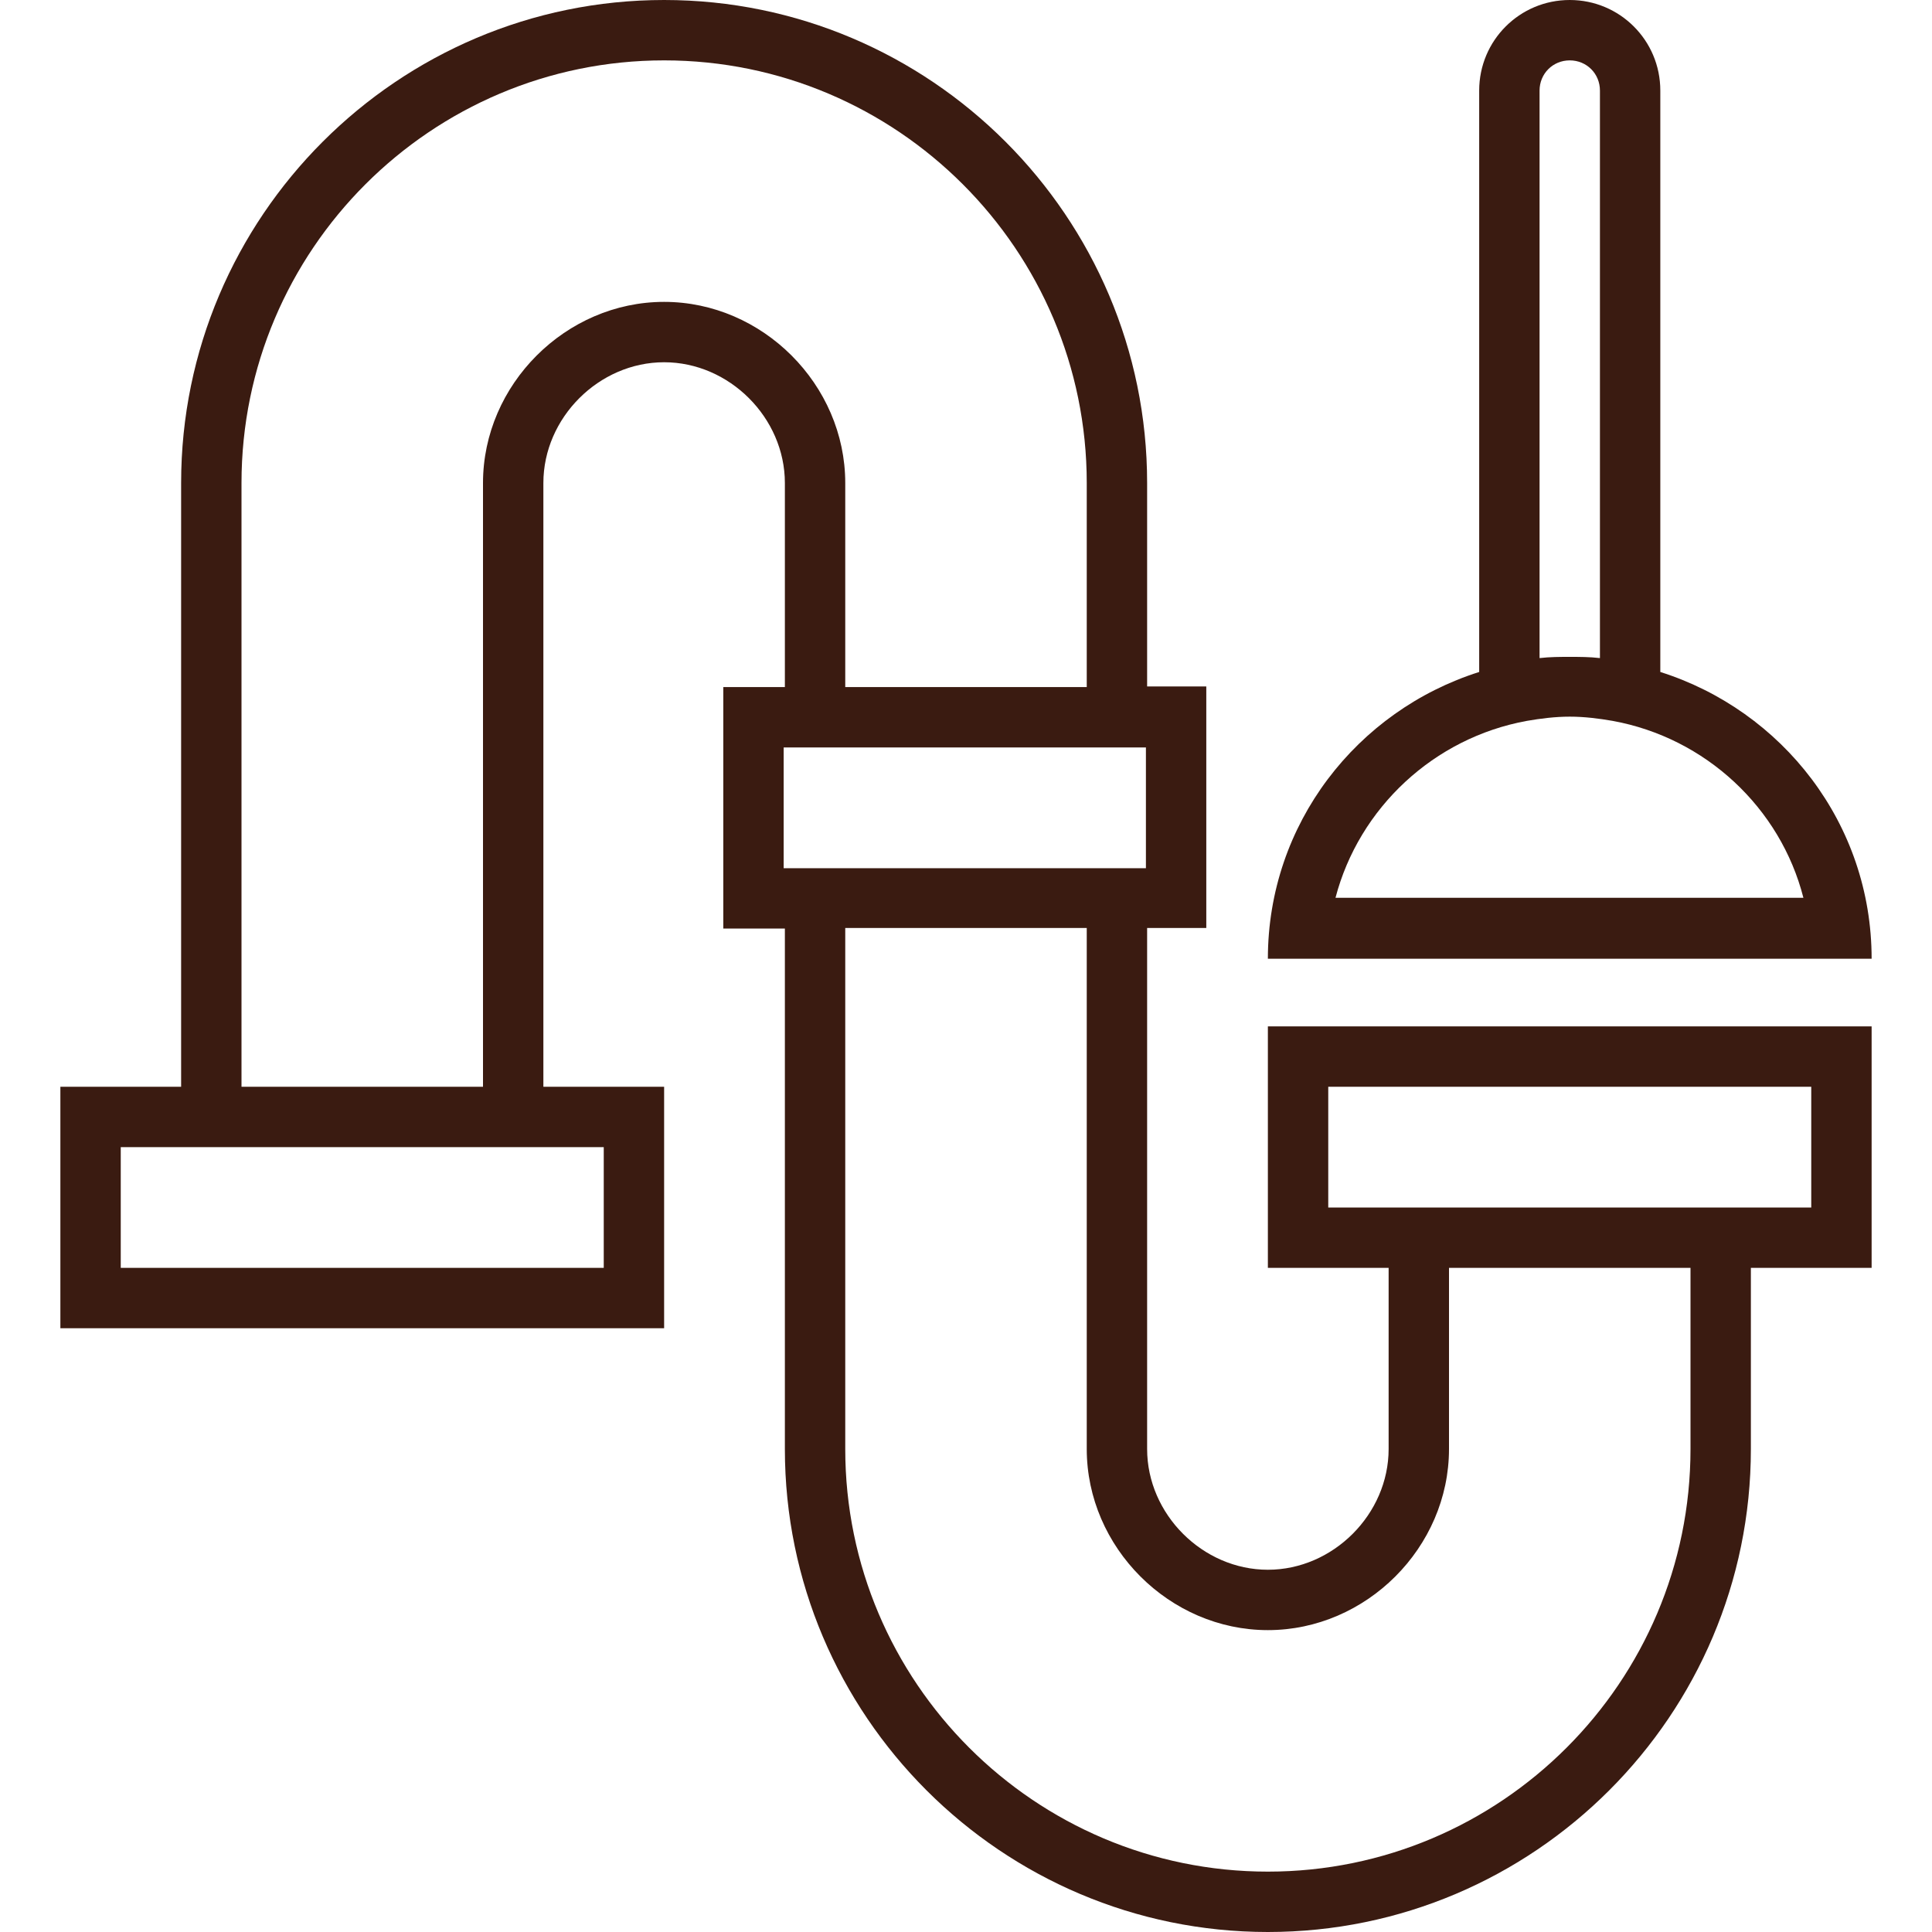 <?xml version="1.0" encoding="utf-8"?>
<!-- Generator: Adobe Illustrator 18.1.1, SVG Export Plug-In . SVG Version: 6.00 Build 0)  -->
<svg version="1.1" id="Слой_1" xmlns="http://www.w3.org/2000/svg" xmlns:xlink="http://www.w3.org/1999/xlink" x="0px" y="0px"
	 viewBox="0 0 32 32" enable-background="new 0 0 32 32" xml:space="preserve">
<rect x="0" fill="none" width="32" height="32"/>
<path fill="#3A1B11" d="M27.5,11.13V1.5C27.5,0.67,26.83,0,26,0s-1.5,0.67-1.5,1.5v9.63c-2.02,0.64-3.5,2.51-3.5,4.75h10
	C31,13.64,29.52,11.77,27.5,11.13z M25.5,10.9V1.5C25.5,1.22,25.72,1,26,1s0.5,0.22,0.5,0.5v9.4c-0.17-0.02-0.34-0.02-0.5-0.02
	S25.67,10.88,25.5,10.9z M25.29,11.94c0.23-0.04,0.47-0.07,0.71-0.07s0.48,0.03,0.71,0.07c1.54,0.28,2.78,1.44,3.16,2.93h-7.75
	C22.51,13.38,23.75,12.22,25.29,11.94z"/>
<path fill="#3A1B11" d="M31,17H21v4h2v3c0,1.08-0.92,2-2,2s-2-0.92-2-2v-4.15v-4.48h0.98v-4H19V8c0-4.41-3.59-8-8-8S3,3.59,3,8v10H1
	v4h10v-4H9V8c0-1.08,0.92-2,2-2s2,0.92,2,2v3.38h-1.02v4H13v4.48V24c0,4.41,3.59,8,8,8s8-3.59,8-8v-3h2V17z M10,19v2H2v-2H10z M11,5
	C9.37,5,8,6.37,8,8v10H4V8c0-3.86,3.14-7,7-7s7,3.14,7,7v3.38h-4V8C14,6.37,12.63,5,11,5z M12.98,14.38v-2h6v2H12.98z M28,24
	c0,3.86-3.14,7-7,7s-7-3.14-7-7v-4.15v-4.48h4v4.48V24c0,1.63,1.37,3,3,3s3-1.37,3-3v-3h4V24z M30,20h-8v-2h8V20z"/>
</svg>
